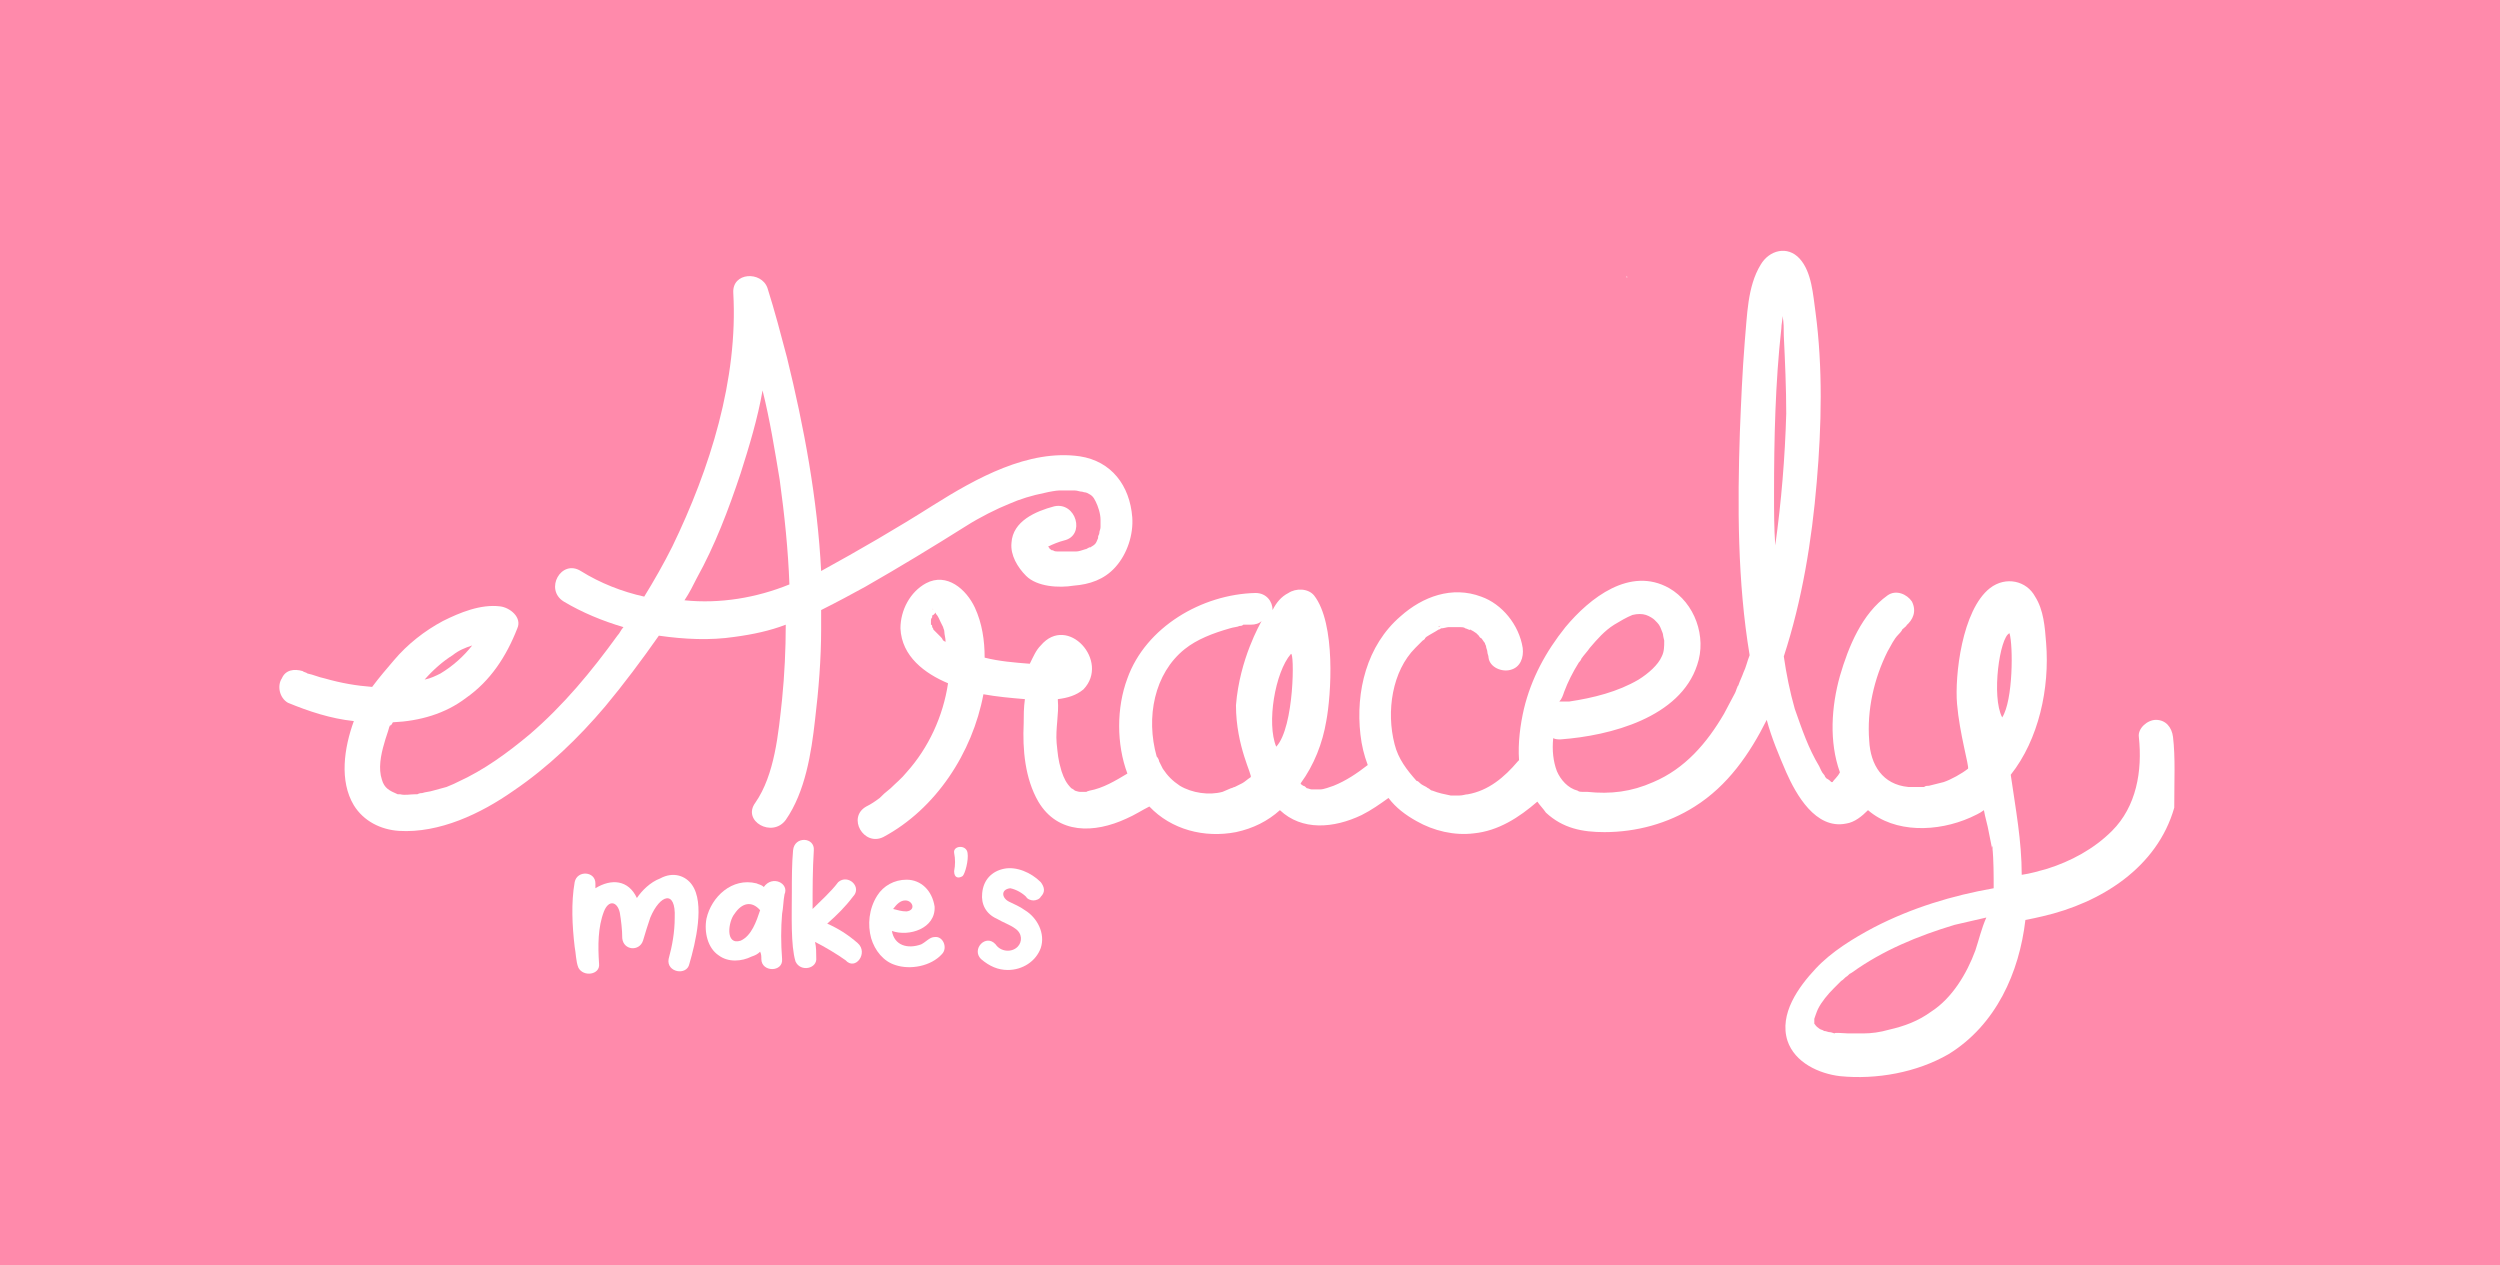 <?xml version="1.0" encoding="utf-8"?>
<!-- Generator: Adobe Illustrator 24.0.2, SVG Export Plug-In . SVG Version: 6.00 Build 0)  -->
<svg version="1.1" id="Capa_1" xmlns="http://www.w3.org/2000/svg" xmlns:xlink="http://www.w3.org/1999/xlink" x="0px" y="0px"
	 viewBox="0 0 204.9 103.7" style="enable-background:new 0 0 204.9 103.7;" xml:space="preserve">
<style type="text/css">
	.st0{fill:#FF8AAB;}
	.st1{fill:#FFFEF5;}
	.st2{fill:#FFD8A4;}
	.st3{fill:#F9C0D2;}
	.st4{fill:#FFFFFF;}
</style>
<rect x="-6.8" y="-3.8" class="st0" width="214.4" height="107.5"/>
<g>
	<g>
		<path class="st4" d="M32.2,59.4C32.2,59.4,32.2,59.4,32.2,59.4C32.2,59.4,32.2,59.4,32.2,59.4C32.2,59.4,32.2,59.4,32.2,59.4z"/>
		<polygon class="st4" points="85.9,44.7 85.9,44.7 85.9,44.7 85.9,44.7 		"/>
		<path class="st4" d="M70.9,48.1c2.8-1.6,5.6-3.3,8.3-5c1.1-0.7,2.5-1.4,3.5-1.8c0.9-0.4,1.9-0.7,2.9-0.9c0.4-0.1,1-0.2,1.2-0.2
			c0.3,0,0.5,0,0.8,0c0.1,0,0.5,0,0.5,0c0.2,0,0.4,0.1,0.6,0.1c0.3,0.1,0.1,0,0.4,0.1c0.4,0.2,0.5,0.3,0.7,0.7
			c0.2,0.4,0.4,1,0.4,1.5c0,0.1,0,0.2,0,0.4c0,0.1,0,0.1,0,0.2c0,0.2-0.1,0.3-0.1,0.5c0,0.1-0.1,0.2-0.1,0.3c0,0,0,0,0,0.1
			c0,0,0,0,0,0c-0.2,0.5-0.2,0.5-0.7,0.8c0.2-0.2-0.4,0.2-0.3,0.1c-0.3,0.1-0.6,0.2-0.8,0.2c-0.4,0-0.7,0-1.1,0c-0.1,0-0.2,0-0.4,0
			c-0.1,0-0.3,0-0.4-0.1c0,0,0,0-0.1,0c-0.1-0.1-0.2-0.1-0.2-0.2c0,0,0,0,0,0c0,0-0.1-0.1-0.1-0.1c0.4-0.2,0.9-0.4,1.3-0.5
			c1.8-0.4,1-3.2-0.8-2.8c-1.5,0.4-3.4,1.2-3.5,3c-0.1,1,0.5,2,1.2,2.7c0.9,0.9,2.7,1,3.9,0.8c1.3-0.1,2.5-0.5,3.4-1.5
			c1-1.1,1.5-2.7,1.4-4.1c-0.2-2.6-1.7-4.6-4.3-5c-4.2-0.6-8.5,1.8-12,4c-3,1.9-6.1,3.7-9.2,5.4c-0.3-5.9-1.4-11.8-2.8-17.5
			c-0.5-1.9-1-3.8-1.6-5.7c-0.5-1.4-2.9-1.3-2.8,0.4c0.4,7.1-1.9,14.4-5,20.8c-0.7,1.4-1.5,2.8-2.3,4.1c-1.8-0.4-3.6-1.1-5.2-2.1
			c-1.6-1-3,1.5-1.4,2.5c1.5,0.9,3.2,1.6,4.9,2.1c-0.2,0.2-0.3,0.5-0.5,0.7c-2.1,2.9-4.4,5.7-7.2,8.1c-1.8,1.5-3.7,2.9-5.9,3.9
			c-0.2,0.1-0.4,0.2-0.9,0.4c-0.4,0.1-0.7,0.2-1.1,0.3c-0.3,0.1-0.6,0.1-0.9,0.2c-0.1,0-0.2,0-0.4,0.1c-0.1,0-0.1,0-0.2,0
			c-0.4,0-0.8,0.1-1.2,0c-0.1,0-0.1,0-0.2,0c-0.7-0.3-1.1-0.5-1.3-1.2c-0.3-0.9-0.1-2,0.2-3c0.1-0.4,0.3-0.9,0.4-1.3c0,0,0,0,0,0
			c0,0,0,0,0,0c0,0,0,0,0,0c0.1-0.3,0.2-0.2,0,0c0.1-0.1,0.2-0.2,0.3-0.4c2.2-0.1,4.3-0.7,6-2c2-1.4,3.3-3.4,4.2-5.7
			c0.4-0.9-0.6-1.7-1.4-1.8c-1.6-0.2-3.3,0.5-4.7,1.2c-1.5,0.8-2.9,1.9-4,3.2c-0.6,0.7-1.2,1.4-1.8,2.2c-1.3-0.1-2.5-0.3-3.9-0.7
			c-0.5-0.1-0.9-0.3-1.4-0.4c-0.1-0.1-0.3-0.1-0.4-0.2c-0.1,0-0.1,0,0,0c-0.7-0.2-1.4-0.1-1.7,0.6c-0.4,0.6-0.2,1.6,0.5,2
			c1.7,0.7,3.5,1.3,5.4,1.5c-0.8,2.2-1.2,4.9,0,6.9c0.8,1.3,2.2,2,3.7,2.1c3.3,0.2,6.7-1.4,9.4-3.3c2.8-1.9,5.3-4.3,7.5-6.9
			c1.5-1.8,3-3.8,4.4-5.8c2.1,0.3,4.2,0.4,6.2,0.1c1.5-0.2,2.9-0.5,4.2-1c0,2-0.1,4.1-0.3,6.1c-0.3,2.8-0.6,6.2-2.2,8.5
			c-1.1,1.5,1.4,2.9,2.5,1.4c1.6-2.3,2.1-5.5,2.4-8.2c0.3-2.5,0.5-5,0.5-7.4c0-0.5,0-1.1,0-1.6C68.7,49.3,69.8,48.7,70.9,48.1z
			 M86,44.5C85.9,44.5,85.9,44.5,86,44.5C86,44.5,86,44.5,86,44.5z M85.9,44.7C85.9,44.7,85.9,44.7,85.9,44.7
			C85.9,44.7,85.9,44.7,85.9,44.7C85.9,44.7,85.9,44.7,85.9,44.7C85.9,44.7,85.8,44.7,85.9,44.7C85.9,44.5,85.9,44.5,85.9,44.7
			C85.9,44.6,85.9,44.6,85.9,44.7C85.9,44.6,85.9,44.6,85.9,44.7C86,44.6,85.9,44.7,85.9,44.7z M37.1,53.7c0.5-0.4,1-0.6,1.6-0.8
			c-0.7,0.9-1.6,1.7-2.6,2.3c-0.4,0.2-0.8,0.4-1.3,0.5C35.5,54.9,36.3,54.2,37.1,53.7z M56.1,49.2c0.4-0.6,0.7-1.2,1-1.8
			c1.5-2.7,2.6-5.6,3.6-8.6c0.7-2.2,1.4-4.5,1.8-6.8c0.6,2.4,1,4.9,1.4,7.3c0.4,2.9,0.7,5.8,0.8,8.6C62,49,59,49.5,56.1,49.2z"/>
		<path class="st4" d="M106.8,50.8C106.8,50.8,106.8,50.8,106.8,50.8C106.8,50.8,106.8,50.8,106.8,50.8
			C106.8,50.8,106.8,50.8,106.8,50.8z"/>
		<path class="st4" d="M178.1,60.4c-0.1-0.8-0.6-1.4-1.4-1.4c-0.7,0-1.5,0.7-1.4,1.4c0.3,2.8-0.2,5.7-2.2,7.7
			c-1.5,1.5-3.4,2.5-5.3,3.1c-0.7,0.2-1.4,0.4-2.1,0.5c0-2.8-0.5-5.4-0.9-8.2c2.3-2.9,3.2-7.1,2.9-10.8c-0.1-1.3-0.2-2.7-0.9-3.8
			c-0.7-1.3-2.4-1.7-3.7-0.7c-2.3,1.8-2.9,7.2-2.7,9.5c0.2,2.4,1,5.1,0.9,5.3c-0.5,0.4-1.4,0.9-2,1.1c-0.4,0.1-0.8,0.2-1.2,0.3
			c-0.1,0-0.3,0-0.4,0.1c-0.1,0-0.2,0-0.3,0c-0.3,0-0.6,0-1,0c-2.1-0.2-3.1-1.8-3.2-3.8c-0.2-2.5,0.4-5.1,1.5-7.3
			c0.3-0.5,0.5-1,0.9-1.4c0,0,0.3-0.3,0.3-0.4c0.1-0.1,0.6-0.5,0.3-0.3c0.6-0.5,0.9-1.2,0.5-2c-0.4-0.6-1.3-1-2-0.5
			c-2.1,1.5-3.2,4.2-3.9,6.6c-0.7,2.5-0.9,5.4,0,7.9c-0.2,0.4-0.5,0.6-0.6,0.8c0,0,0,0,0,0c0,0,0,0,0,0c0,0,0,0,0,0c0,0,0,0-0.1,0
			c-0.1-0.1-0.2-0.2-0.4-0.3c-0.2-0.2-0.1-0.2-0.2-0.3c-0.2-0.2-0.3-0.5-0.4-0.7c-0.9-1.5-1.4-3-2-4.7c-0.4-1.4-0.7-2.9-0.9-4.3
			c1.5-4.6,2.3-9.5,2.7-14.3c0.4-4.6,0.5-9.4-0.1-13.9c-0.2-1.4-0.3-3.3-1.3-4.4c-1-1.1-2.5-0.7-3.2,0.5c-1.1,1.8-1.1,4.2-1.3,6.3
			c-0.2,2.5-0.3,4.9-0.4,7.4c-0.2,6-0.2,12.3,0.8,18.3c-0.2,0.5-0.3,1-0.5,1.4c-0.1,0.3-0.3,0.7-0.4,1c0,0.1-0.1,0.1-0.1,0.2
			c-0.1,0.2-0.1,0.3-0.2,0.5c-0.3,0.6-0.6,1.1-0.9,1.7c-1.4,2.4-3.2,4.5-5.8,5.6c-1.8,0.8-3.5,1-5.4,0.8c-0.1,0-0.2,0-0.4,0
			c0,0,0,0,0,0c0,0,0,0,0,0c-0.1,0-0.3,0-0.4-0.1c-0.8-0.2-1.4-0.9-1.7-1.6c-0.3-0.8-0.4-1.7-0.3-2.7c0.2,0.1,0.4,0.1,0.6,0.1
			c4.1-0.3,9.8-1.8,11.2-6.1c0.8-2.3-0.2-5.1-2.3-6.3c-3.2-1.8-6.5,0.8-8.5,3.2c-1.6,2-2.8,4.2-3.4,6.7c-0.3,1.3-0.5,2.8-0.4,4.2
			c0,0-0.1,0.1-0.1,0.1c-1.1,1.3-2.4,2.4-4.1,2.7c-0.2,0-0.4,0.1-0.7,0.1c-0.1,0-0.3,0-0.4,0c0,0-0.2,0-0.3,0
			c-0.5-0.1-1-0.2-1.5-0.4c-0.1,0-0.2-0.1-0.2-0.1c-0.1-0.1-0.2-0.1-0.3-0.2c-0.2-0.1-0.4-0.2-0.5-0.3c-0.1-0.1-0.2-0.2-0.3-0.2
			c0,0,0,0,0,0c0,0,0,0,0,0c-0.8-0.9-1.5-1.8-1.8-3c-0.7-2.7-0.2-6,1.7-7.9c0.2-0.2,0.4-0.4,0.6-0.6c0,0,0.2-0.1,0.2-0.2
			c0,0,0.1-0.1,0.1-0.1c0.3-0.2,0.7-0.4,1-0.6c0.1,0,0.2-0.1,0.2-0.1c0,0,0,0,0,0c0.2,0,0.5-0.1,0.6-0.1c0.2,0,0.4,0,0.5,0
			c0.1,0,0.4,0,0.5,0c0.1,0,0.3,0,0.4,0.1c0.1,0,0.4,0.2,0.4,0.1c0.1,0,0.1,0.1,0.2,0.1c0,0,0.3,0.2,0.3,0.2
			c0.1,0.1,0.1,0.1,0.2,0.2c0,0,0.1,0.2,0.2,0.2c0.1,0.1,0.2,0.3,0.3,0.4c0,0.1,0.1,0.2,0.1,0.3c0,0,0,0,0,0c0,0,0,0,0,0
			c0,0.1,0.1,0.3,0.1,0.4c0,0.2,0.1,0.3,0.1,0.5c0.1,0.8,1.1,1.2,1.8,1c0.8-0.2,1.1-1,1-1.8c-0.3-1.9-1.7-3.6-3.4-4.2
			c-2.4-0.9-4.8,0-6.6,1.6c-2.8,2.4-3.7,6.2-3.3,9.7c0.1,0.9,0.3,1.7,0.6,2.5c-0.9,0.7-1.8,1.3-2.8,1.7c-0.3,0.1-0.8,0.3-1.1,0.3
			c0,0-0.3,0-0.4,0c-0.1,0-0.1,0-0.2,0c0,0,0,0,0,0c0,0,0,0-0.1,0c-0.1,0-0.3-0.1-0.4-0.1c0,0,0.1,0.1-0.1-0.1c0,0-0.1-0.1-0.2-0.1
			c-0.1-0.1-0.2-0.1-0.2-0.2c1.1-1.5,1.8-3.3,2.1-5.1c0.4-2.1,0.8-8-1-10.3c-0.5-0.6-1.5-0.6-2.1-0.2c-0.6,0.3-1,0.8-1.3,1.4
			c0-0.7-0.5-1.4-1.4-1.4c-4.4,0.1-9,2.8-10.5,7c-0.9,2.4-0.9,5.4,0,7.8c-1,0.6-2,1.2-3.1,1.4c-0.4,0.1-0.1,0.1-0.4,0.1
			c-0.1,0-0.4,0-0.4,0c-0.1,0-0.4-0.1-0.4-0.1c-0.1-0.1-0.3-0.2-0.3-0.2c-0.4-0.4-0.6-0.8-0.8-1.4c-0.3-1-0.3-1.4-0.4-2.3
			c-0.1-1.2,0.2-2.4,0.1-3.5c0,0,0,0,0-0.1c0.8-0.1,1.5-0.3,2.1-0.8c2.2-2.3-1.3-6.2-3.5-3.6c-0.4,0.4-0.6,0.9-0.9,1.5
			c-1.3-0.1-2.5-0.2-3.7-0.5c0-1.4-0.2-2.8-0.8-4.1c-0.7-1.5-2.3-2.9-4-2c-1.3,0.7-2.1,2.2-2.1,3.7c0.1,2.3,2,3.7,3.9,4.5
			c-0.4,2.7-1.6,5.3-3.4,7.3c-0.4,0.5-0.9,0.9-1.3,1.3c-0.5,0.4-0.6,0.5-0.9,0.8c-0.4,0.3-0.7,0.5-1.1,0.7c-1.6,0.9-0.2,3.3,1.4,2.5
			c4.3-2.3,7.3-6.9,8.2-11.7c1.1,0.2,2.2,0.3,3.4,0.4c0,0,0,0,0,0c-0.1,0.7-0.1,1.4-0.1,2c-0.1,2.1,0.1,4.5,1.2,6.4
			c1.6,2.7,4.6,2.6,7.2,1.4c0.7-0.3,1.3-0.7,1.9-1c1.8,1.9,4.5,2.6,7.1,2.1c1.4-0.3,2.6-0.9,3.6-1.8c1.8,1.7,4.4,1.5,6.7,0.4
			c0.8-0.4,1.5-0.9,2.2-1.4c0.6,0.8,1.4,1.4,2.3,1.9c1.4,0.8,3.1,1.2,4.7,1c2-0.2,3.7-1.3,5.2-2.6c0.2,0.3,0.5,0.6,0.7,0.9
			c1.4,1.3,3,1.6,4.8,1.6c2.6,0,5.2-0.7,7.4-2.1c2.7-1.7,4.5-4.3,5.9-7.1c0.4,1.5,1,2.9,1.6,4.3c0.8,1.8,2.4,4.7,4.9,4.2
			c0.7-0.1,1.3-0.6,1.8-1.1c2.2,1.9,5.7,1.8,8.4,0.6c0.4-0.2,0.7-0.3,1.1-0.6c0.1,0.6,0.3,1.2,0.4,1.8c0.1,0.5,0.2,1,0.3,1.5
			c0,0.1-0.1-0.5,0-0.3c0.1,1.2,0.1,2.3,0.1,3.4c-3.4,0.6-6.7,1.6-9.8,3.2c-1.7,0.9-3.5,2-4.8,3.4c-1.4,1.5-3,3.7-2.3,5.9
			c0.6,1.8,2.6,2.7,4.3,2.9c3,0.3,6.3-0.3,8.9-1.8c3.9-2.4,5.8-6.7,6.3-11c0.5-0.1,1-0.2,1.4-0.3c4.8-1.1,9.4-4,10.8-8.9
			C178.2,63.9,178.3,62.1,178.1,60.4z M118.1,51.3c-0.1,0-0.2,0.1-0.2,0.1C117.9,51.3,118,51.3,118.1,51.3z M76.5,50
			C76.5,50,76.5,50,76.5,50C76.4,49.9,76.4,49.8,76.5,50z M76.5,50C76.5,50,76.5,50,76.5,50C76.5,50,76.5,50,76.5,50z M77.1,52.2
			c0,0-0.1-0.1-0.1-0.1c-0.1-0.1-0.2-0.2-0.3-0.3c0,0-0.1-0.1-0.2-0.2c0-0.1-0.1-0.2-0.1-0.2c0-0.1,0-0.2-0.1-0.2c0,0,0,0,0,0
			c0-0.1,0-0.2,0-0.3c0-0.1,0-0.2,0.1-0.3c0,0,0-0.1,0-0.1c0,0,0-0.1,0.1-0.1c0,0,0.1-0.1,0.2-0.2c0,0,0,0,0,0.1
			c0.2,0.2,0.3,0.5,0.4,0.7c0.2,0.4,0,0,0.2,0.4c0,0.1,0.1,0.2,0.1,0.4c0,0.2,0.1,0.5,0.1,0.8c-0.1,0-0.1-0.1-0.2-0.1
			C77.2,52.3,77.2,52.3,77.1,52.2z M86.4,54.4C86.4,54.4,86.4,54.4,86.4,54.4C86.4,54.4,86.4,54.4,86.4,54.4
			C86.4,54.4,86.4,54.4,86.4,54.4z M104.6,61.2c-0.8-1.9-0.1-6.1,1.2-7.6C106.1,53.3,106.1,59.6,104.6,61.2z M102.5,63.7
			C102.5,63.7,102.5,63.8,102.5,63.7c-0.3,0.2-0.5,0.4-0.7,0.5c-0.2,0.1-0.4,0.2-0.6,0.3c-0.1,0-0.2,0.1-0.3,0.1c0,0,0,0,0,0
			c0,0,0,0,0,0c-0.2,0.1-0.5,0.2-0.7,0.3c-1.1,0.3-2.5,0.1-3.5-0.5c-0.6-0.4-1-0.8-1.4-1.4c-0.1-0.2-0.2-0.4-0.3-0.6
			c0-0.1-0.1-0.3-0.2-0.4c-0.9-3.2-0.2-6.8,2.3-8.8c1-0.8,2.3-1.3,3.7-1.7c0.3-0.1,0.6-0.1,0.8-0.2c0.1,0,0.2,0,0.3-0.1
			c0,0,0.1,0,0.1,0c0.1,0,0.3,0,0.3,0c0.1,0,0.2,0,0.2,0c0.4,0,0.7-0.1,0.9-0.3c-0.1,0.2-1.8,3.1-2.1,6.9
			C101.3,61.2,102.7,63.6,102.5,63.7C102.5,63.7,102.5,63.7,102.5,63.7z M128.2,56.7c0.3-0.8,0.7-1.6,1.2-2.4c0,0,0.2-0.2,0.2-0.3
			c0.2-0.3,0.5-0.6,0.7-0.9c0.6-0.7,1.2-1.4,2-1.9c0.5-0.3,1-0.6,1.5-0.8c0.4-0.1,0.8-0.1,1.1,0c0.3,0.1,0.6,0.3,0.7,0.4
			c0.4,0.4,0.4,0.4,0.6,0.9c-0.1-0.2,0.1,0.2,0.1,0.3c0,0.1,0.1,0.5,0.1,0.5c0,0.5,0,0.9-0.2,1.3c-0.3,0.7-1.1,1.4-1.9,1.9
			c-1.7,1-3.7,1.5-5.7,1.8c-0.1,0-0.2,0-0.2,0c-0.1,0-0.2,0-0.3,0c-0.1,0-0.2,0-0.3,0C128,57.3,128.1,57,128.2,56.7z M142.4,56
			C142.4,56.1,142.4,56,142.4,56L142.4,56z M145.5,44.7c-0.1-1.4-0.1-2.8-0.1-4.2c0-4.5,0.1-9.1,0.6-13.6c0-0.3,0.1-0.7,0.1-1
			c0.1,0.5,0.1,1.1,0.1,1.6c0.1,2.1,0.2,4.3,0.2,6.4C146.3,37.5,146,41.1,145.5,44.7z M133.3,22.6c0,0,0,0.1,0.1,0.1
			C133.3,22.8,133.3,22.7,133.3,22.6z M150.3,64.1C150.3,64.1,150.3,64.1,150.3,64.1C150.3,64.1,150.3,64.1,150.3,64.1
			C150.3,64.1,150.3,64.1,150.3,64.1C150.3,64.1,150.3,64.1,150.3,64.1z M150.4,64.1C150.4,64.1,150.4,64.1,150.4,64.1
			C150.4,64.1,150.4,64.1,150.4,64.1C150.4,64.1,150.4,64.1,150.4,64.1z M164.1,58.8c-0.9-1.7-0.2-6.6,0.6-6.9
			C165,52.9,165,57.4,164.1,58.8z M161.9,77.9c-0.7,1.9-1.9,3.9-3.6,5c-1.1,0.8-2.2,1.2-3.5,1.5c-0.7,0.2-1.4,0.3-2.1,0.3
			c-0.4,0-0.8,0-1.2,0c-0.2,0-1.3-0.1-1.1,0c-0.1,0-0.3-0.1-0.4-0.1c-0.2,0-0.3-0.1-0.5-0.1c0,0,0,0,0,0c0,0,0,0,0,0
			c-0.1-0.1-0.3-0.1-0.4-0.2c-0.3-0.2-0.3-0.3-0.4-0.4c0-0.1,0-0.3,0,0c0-0.1,0-0.3,0-0.4c0,0,0.2-0.6,0.3-0.8
			c0.3-0.6,0.8-1.2,1.3-1.7c0.2-0.2,0.4-0.4,0.6-0.6c0.2-0.1,0.3-0.3,0.5-0.4c0.3-0.3,0.1-0.1,0.4-0.3c2.5-1.8,5.4-3,8.4-3.9
			c0.9-0.2,1.7-0.4,2.6-0.6C162.4,76.1,162.2,77,161.9,77.9z"/>
	</g>
	<g>
		<path class="st4" d="M56.7,72.5c1.1,1.5,0.3,4.8-0.2,6.5c-0.2,1-1.9,0.7-1.7-0.4c0.3-1.1,0.5-2.2,0.5-3.4c0.1-2.3-1.2-1.9-2,0
			c-0.2,0.6-0.4,1.2-0.6,1.9c-0.3,0.9-1.6,0.8-1.7-0.2c0-0.7-0.1-1.5-0.2-2.1c-0.2-0.9-0.9-1.1-1.3-0.1c-0.5,1.3-0.5,2.8-0.4,4.3
			c0.1,0.9-1.3,1.1-1.7,0.3c-0.2-0.5-0.2-1.2-0.3-1.7c-0.2-1.7-0.3-3.6,0-5.3c0.2-1,1.7-0.9,1.7,0.1c0,0.1,0,0.3,0,0.4
			c1.3-0.8,2.7-0.7,3.4,0.8c0.4-0.6,1.1-1.3,1.9-1.6C55.2,71.4,56.2,71.8,56.7,72.5z"/>
		<path class="st4" d="M64.3,73.3c-0.1,0.5-0.1,1.1-0.2,1.6c-0.1,1.2-0.1,2.4,0,3.7c0.1,1.1-1.7,1.1-1.7,0c0-0.2,0-0.4-0.1-0.6
			c-0.2,0.2-0.4,0.3-0.7,0.4c-0.8,0.4-1.9,0.5-2.7-0.1c-0.9-0.6-1.2-1.9-1-3c0.4-1.8,2.1-3.4,4.1-2.9c0.2,0.1,0.4,0.1,0.6,0.3
			C63.3,71.7,64.7,72.4,64.3,73.3z M62.3,74.6c-0.7-0.8-1.5-0.6-2.1,0.3c-0.5,0.6-0.8,2.6,0.5,2.2C61.6,76.7,62,75.5,62.3,74.6z"/>
		<path class="st4" d="M69.3,78.7c-0.7-0.5-1.7-1.1-2.5-1.5c0.1,0.4,0.1,0.9,0.1,1.3c0.1,0.9-1.3,1.2-1.7,0.3
			c-0.4-1.3-0.3-3.8-0.3-5.7c0-1.1,0-2.3,0.1-3.4c0.1-1.2,1.8-1.1,1.7,0c-0.1,1.6-0.1,3.1-0.1,4.8c0.7-0.7,1.5-1.4,2.1-2.2
			c0.8-0.7,2,0.4,1.2,1.2c-0.6,0.8-1.3,1.5-2.1,2.2c0.9,0.4,1.7,0.9,2.5,1.6C71.2,78.1,70.1,79.6,69.3,78.7z"/>
		<path class="st4" d="M77.2,78.2c-0.9,1-2.6,1.3-3.8,0.9c-1-0.3-1.7-1.2-2-2.2c-0.3-1.1-0.2-2.4,0.5-3.5c0.5-0.8,1.4-1.3,2.4-1.3
			c1.2,0,2.1,0.9,2.3,2.2c0.1,1.8-2.1,2.5-3.5,2c0.2,1.2,1.3,1.5,2.4,1.1c0.4-0.2,0.7-0.6,1.1-0.6C77.3,76.7,77.7,77.7,77.2,78.2z
			 M74.2,73.8c-0.4,0-0.7,0.3-1,0.7c0.4,0.1,0.7,0.2,1.1,0.2C75.1,74.6,74.8,73.8,74.2,73.8z"/>
		<path class="st4" d="M79.3,69.9c0.1,0.6-0.2,1.7-0.4,1.9c-0.3,0.2-0.7,0.2-0.7-0.4c0.1-0.5,0.1-1,0-1.5
			C78.1,69.3,79.2,69.2,79.3,69.9z"/>
		<path class="st4" d="M82.7,73.9c0.4,0.2,0.9,0.4,1.3,0.7c1,0.6,1.7,1.9,1.3,3.1c-0.4,1.1-1.5,1.8-2.7,1.8c-0.8,0-1.5-0.3-2.2-0.9
			c-0.8-0.8,0.4-2.1,1.2-1.2c0.4,0.6,1.3,0.7,1.8,0.2c0.4-0.4,0.4-1.1-0.2-1.5c-0.4-0.3-1-0.5-1.5-0.8c-0.9-0.4-1.3-1.2-1.2-2.1
			c0.1-1.1,0.8-1.8,1.8-2c1-0.2,2.2,0.3,3,1.1c0.3,0.4,0.4,0.8,0,1.2c-0.1,0.2-0.4,0.3-0.6,0.3c-0.2,0-0.5-0.1-0.6-0.3
			c-0.3-0.3-0.8-0.6-1.3-0.7C82,72.9,82.1,73.6,82.7,73.9z"/>
	</g>
</g>
</svg>

